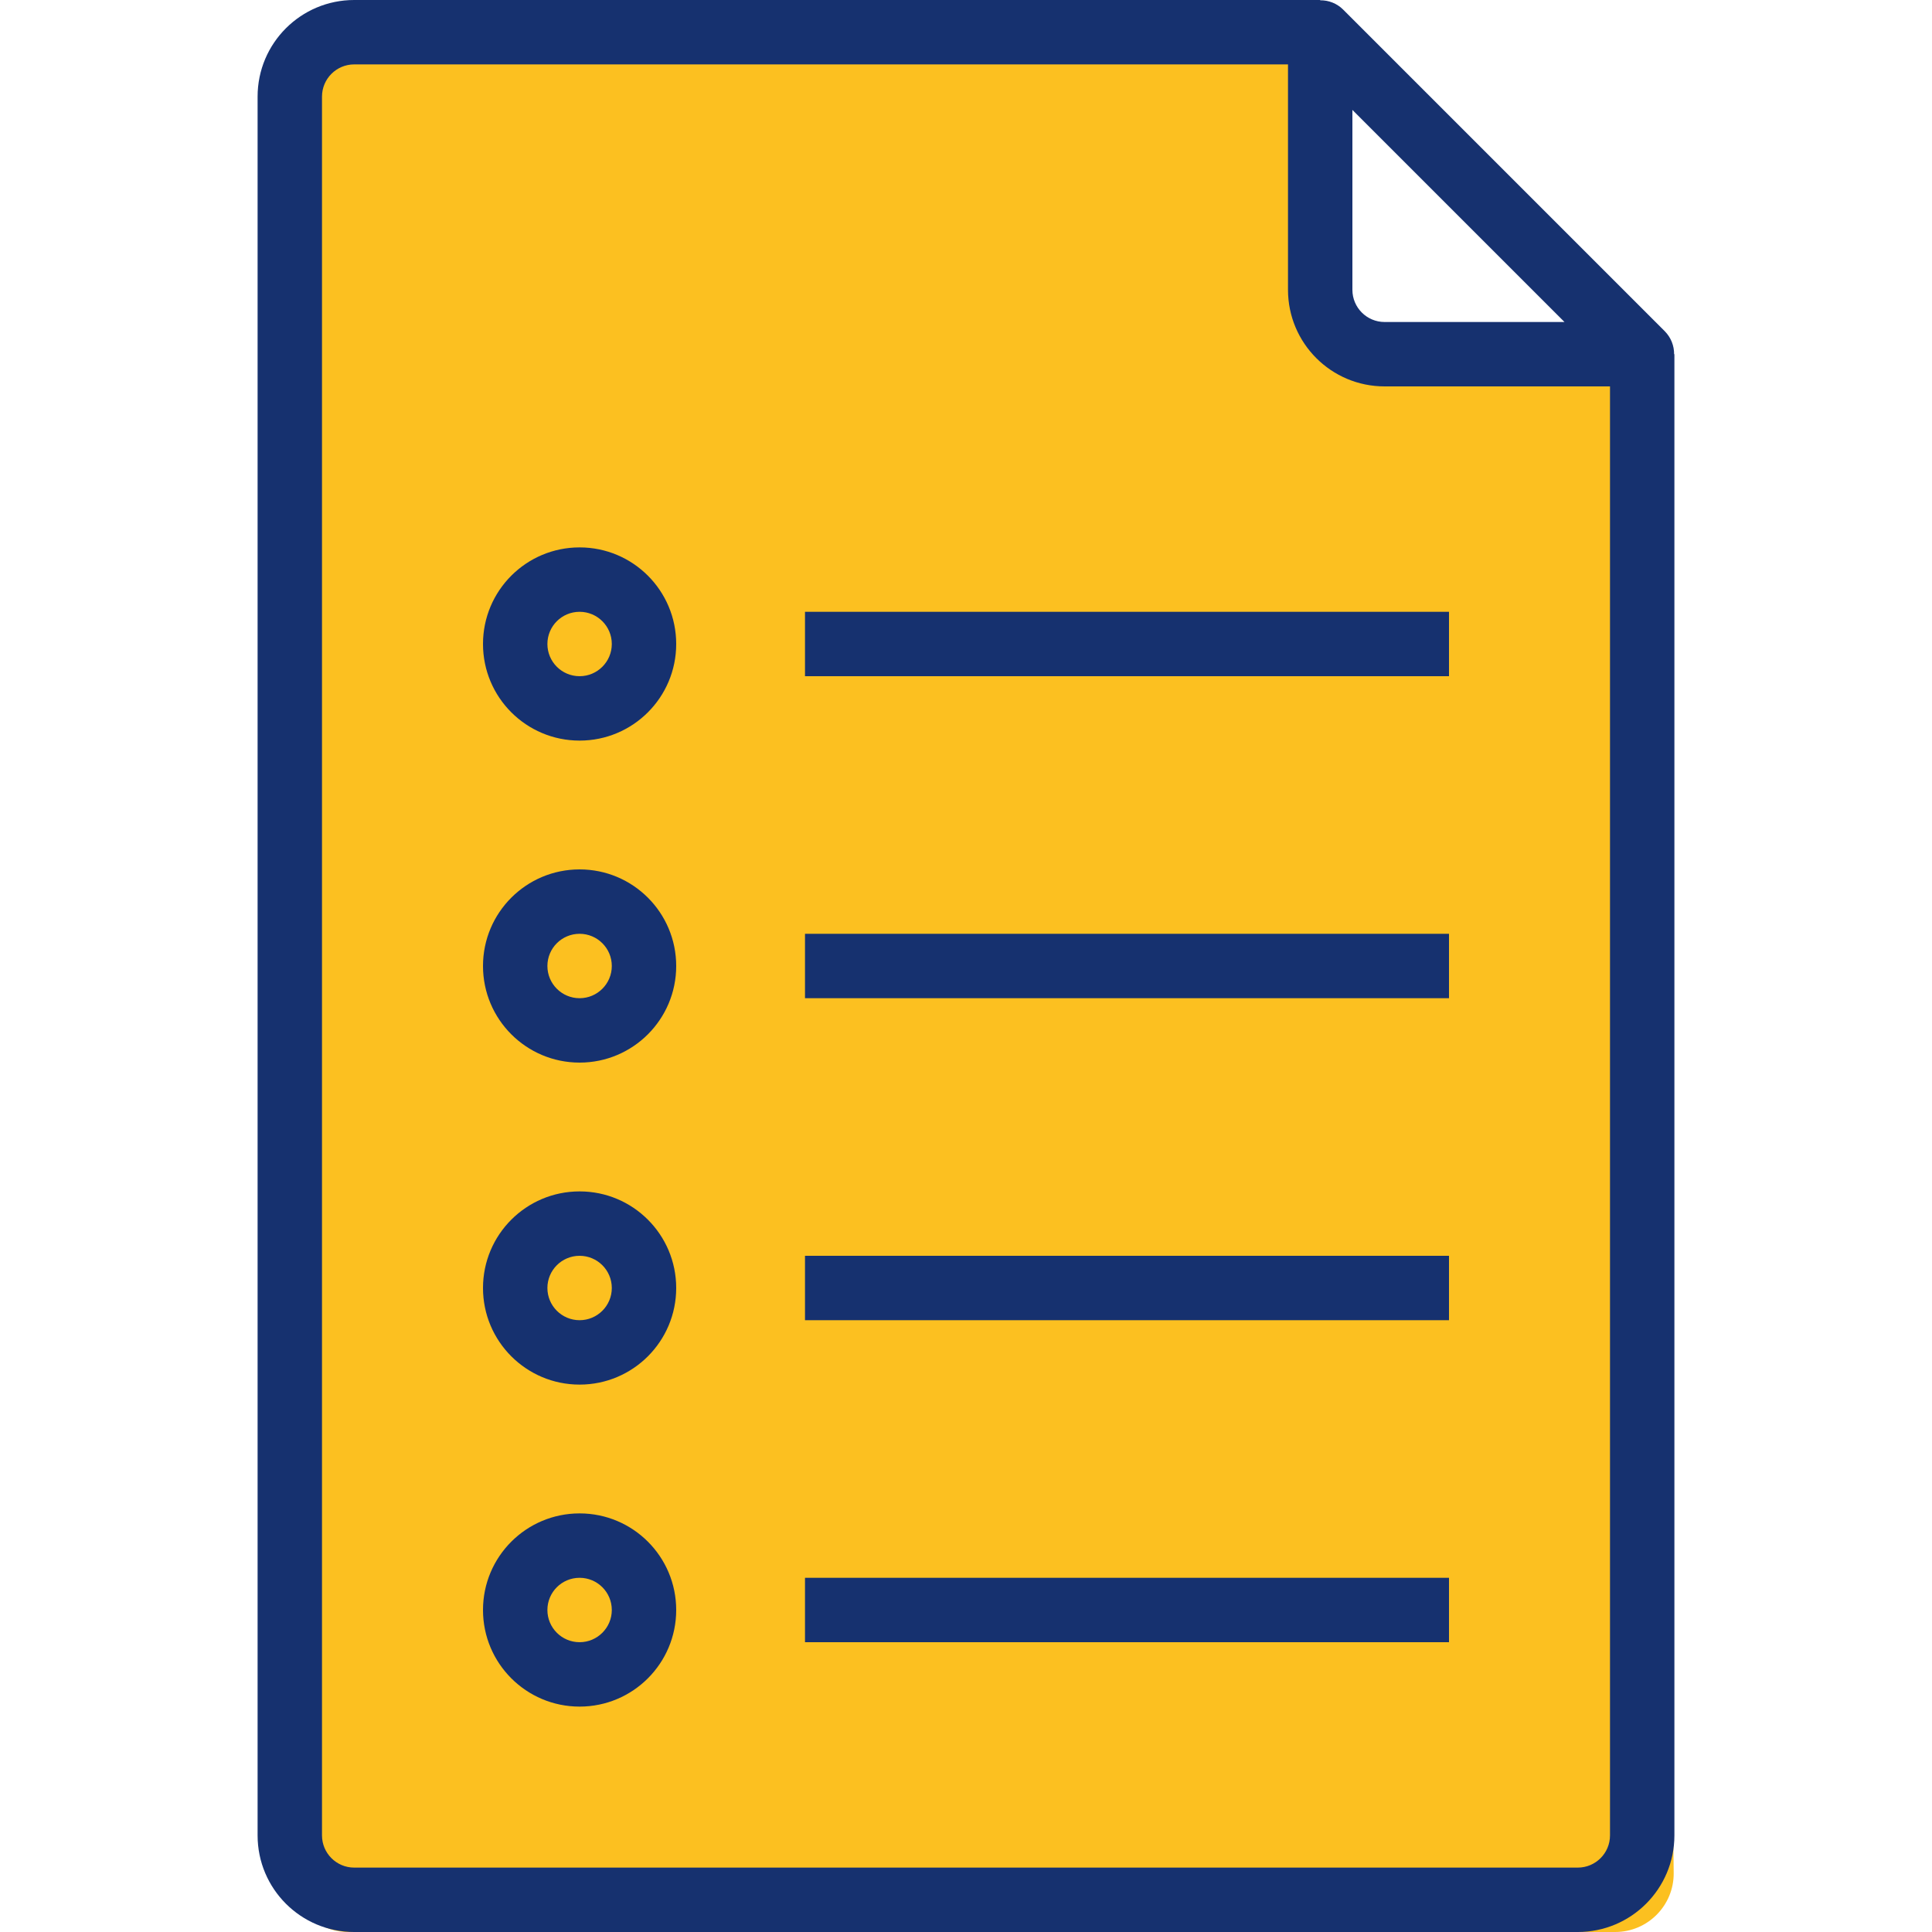 <svg width="66" height="66" viewBox="0 0 66 66" fill="none" xmlns="http://www.w3.org/2000/svg">
<path d="M9.9 3.695C9.9 2.604 10.774 1.714 11.864 1.695L43.02 1.136C44.138 1.116 45.055 2.018 45.055 3.136V10.442C45.055 11.546 45.951 12.442 47.055 12.442H54.584C55.68 12.442 56.571 13.323 56.584 14.418L57.176 63.976C57.189 65.09 56.29 66 55.176 66H11.9C10.795 66 9.9 65.105 9.9 64L9.9 3.695Z" fill="#FCC020"/>
<path d="M57.19 12.1C57.193 11.81 57.08 11.53 56.878 11.322L45.878 0.322C45.671 0.118 45.391 0.006 45.1 0.01V0H12.1C10.277 0 8.8 1.477 8.8 3.3V62.7C8.8 64.523 10.277 66 12.1 66H53.9C55.723 66 57.2 64.523 57.2 62.7V12.1H57.19ZM46.2 3.755L53.445 11H47.3C46.693 11 46.2 10.508 46.2 9.9V3.755ZM55 62.7C55 63.307 54.508 63.8 53.9 63.8H12.1C11.493 63.8 11 63.307 11 62.7V3.3C11 2.693 11.493 2.2 12.1 2.2H44V9.9C44 11.723 45.477 13.2 47.3 13.2H55V62.7Z" fill="#16316F"/>
<path d="M19.8 29.7C17.977 29.7 16.5 31.177 16.5 33C16.5 34.822 17.977 36.3 19.8 36.3C21.623 36.3 23.1 34.822 23.1 33C23.1 31.177 21.623 29.7 19.8 29.7ZM19.8 34.1C19.192 34.1 18.7 33.607 18.7 33C18.7 32.392 19.192 31.9 19.8 31.9C20.407 31.9 20.9 32.392 20.9 33C20.9 33.607 20.407 34.1 19.8 34.1Z" fill="#16316F"/>
<path d="M49.5 31.9H27.5V34.1H49.5V31.9Z" fill="#16316F"/>
<path d="M19.8 18.7C17.977 18.7 16.5 20.177 16.5 22C16.5 23.823 17.977 25.3 19.8 25.3C21.623 25.3 23.1 23.823 23.1 22C23.1 20.177 21.623 18.7 19.8 18.7ZM19.8 23.1C19.192 23.1 18.7 22.607 18.7 22C18.7 21.392 19.192 20.9 19.8 20.9C20.407 20.9 20.9 21.392 20.9 22C20.9 22.607 20.407 23.1 19.8 23.1Z" fill="#16316F"/>
<path d="M49.5 20.9H27.5V23.1H49.5V20.9Z" fill="#16316F"/>
<path d="M19.8 40.7C17.977 40.7 16.5 42.177 16.5 44C16.5 45.822 17.977 47.3 19.8 47.3C21.623 47.3 23.1 45.822 23.1 44C23.1 42.177 21.623 40.7 19.8 40.7ZM19.8 45.1C19.192 45.1 18.7 44.607 18.7 44C18.7 43.392 19.192 42.9 19.8 42.9C20.407 42.9 20.9 43.392 20.9 44C20.9 44.607 20.407 45.1 19.8 45.1Z" fill="#16316F"/>
<path d="M49.5 42.9H27.5V45.1H49.5V42.9Z" fill="#16316F"/>
<path d="M19.8 51.7C17.977 51.7 16.5 53.177 16.5 55C16.5 56.822 17.977 58.3 19.8 58.3C21.623 58.3 23.1 56.822 23.1 55C23.1 53.177 21.623 51.7 19.8 51.7ZM19.8 56.1C19.192 56.1 18.7 55.607 18.7 55C18.7 54.392 19.192 53.9 19.8 53.9C20.407 53.9 20.9 54.392 20.9 55C20.9 55.607 20.407 56.1 19.8 56.1Z" fill="#16316F"/>
<path d="M49.5 53.9H27.5V56.1H49.5V53.9Z" fill="#16316F"/>
</svg>
